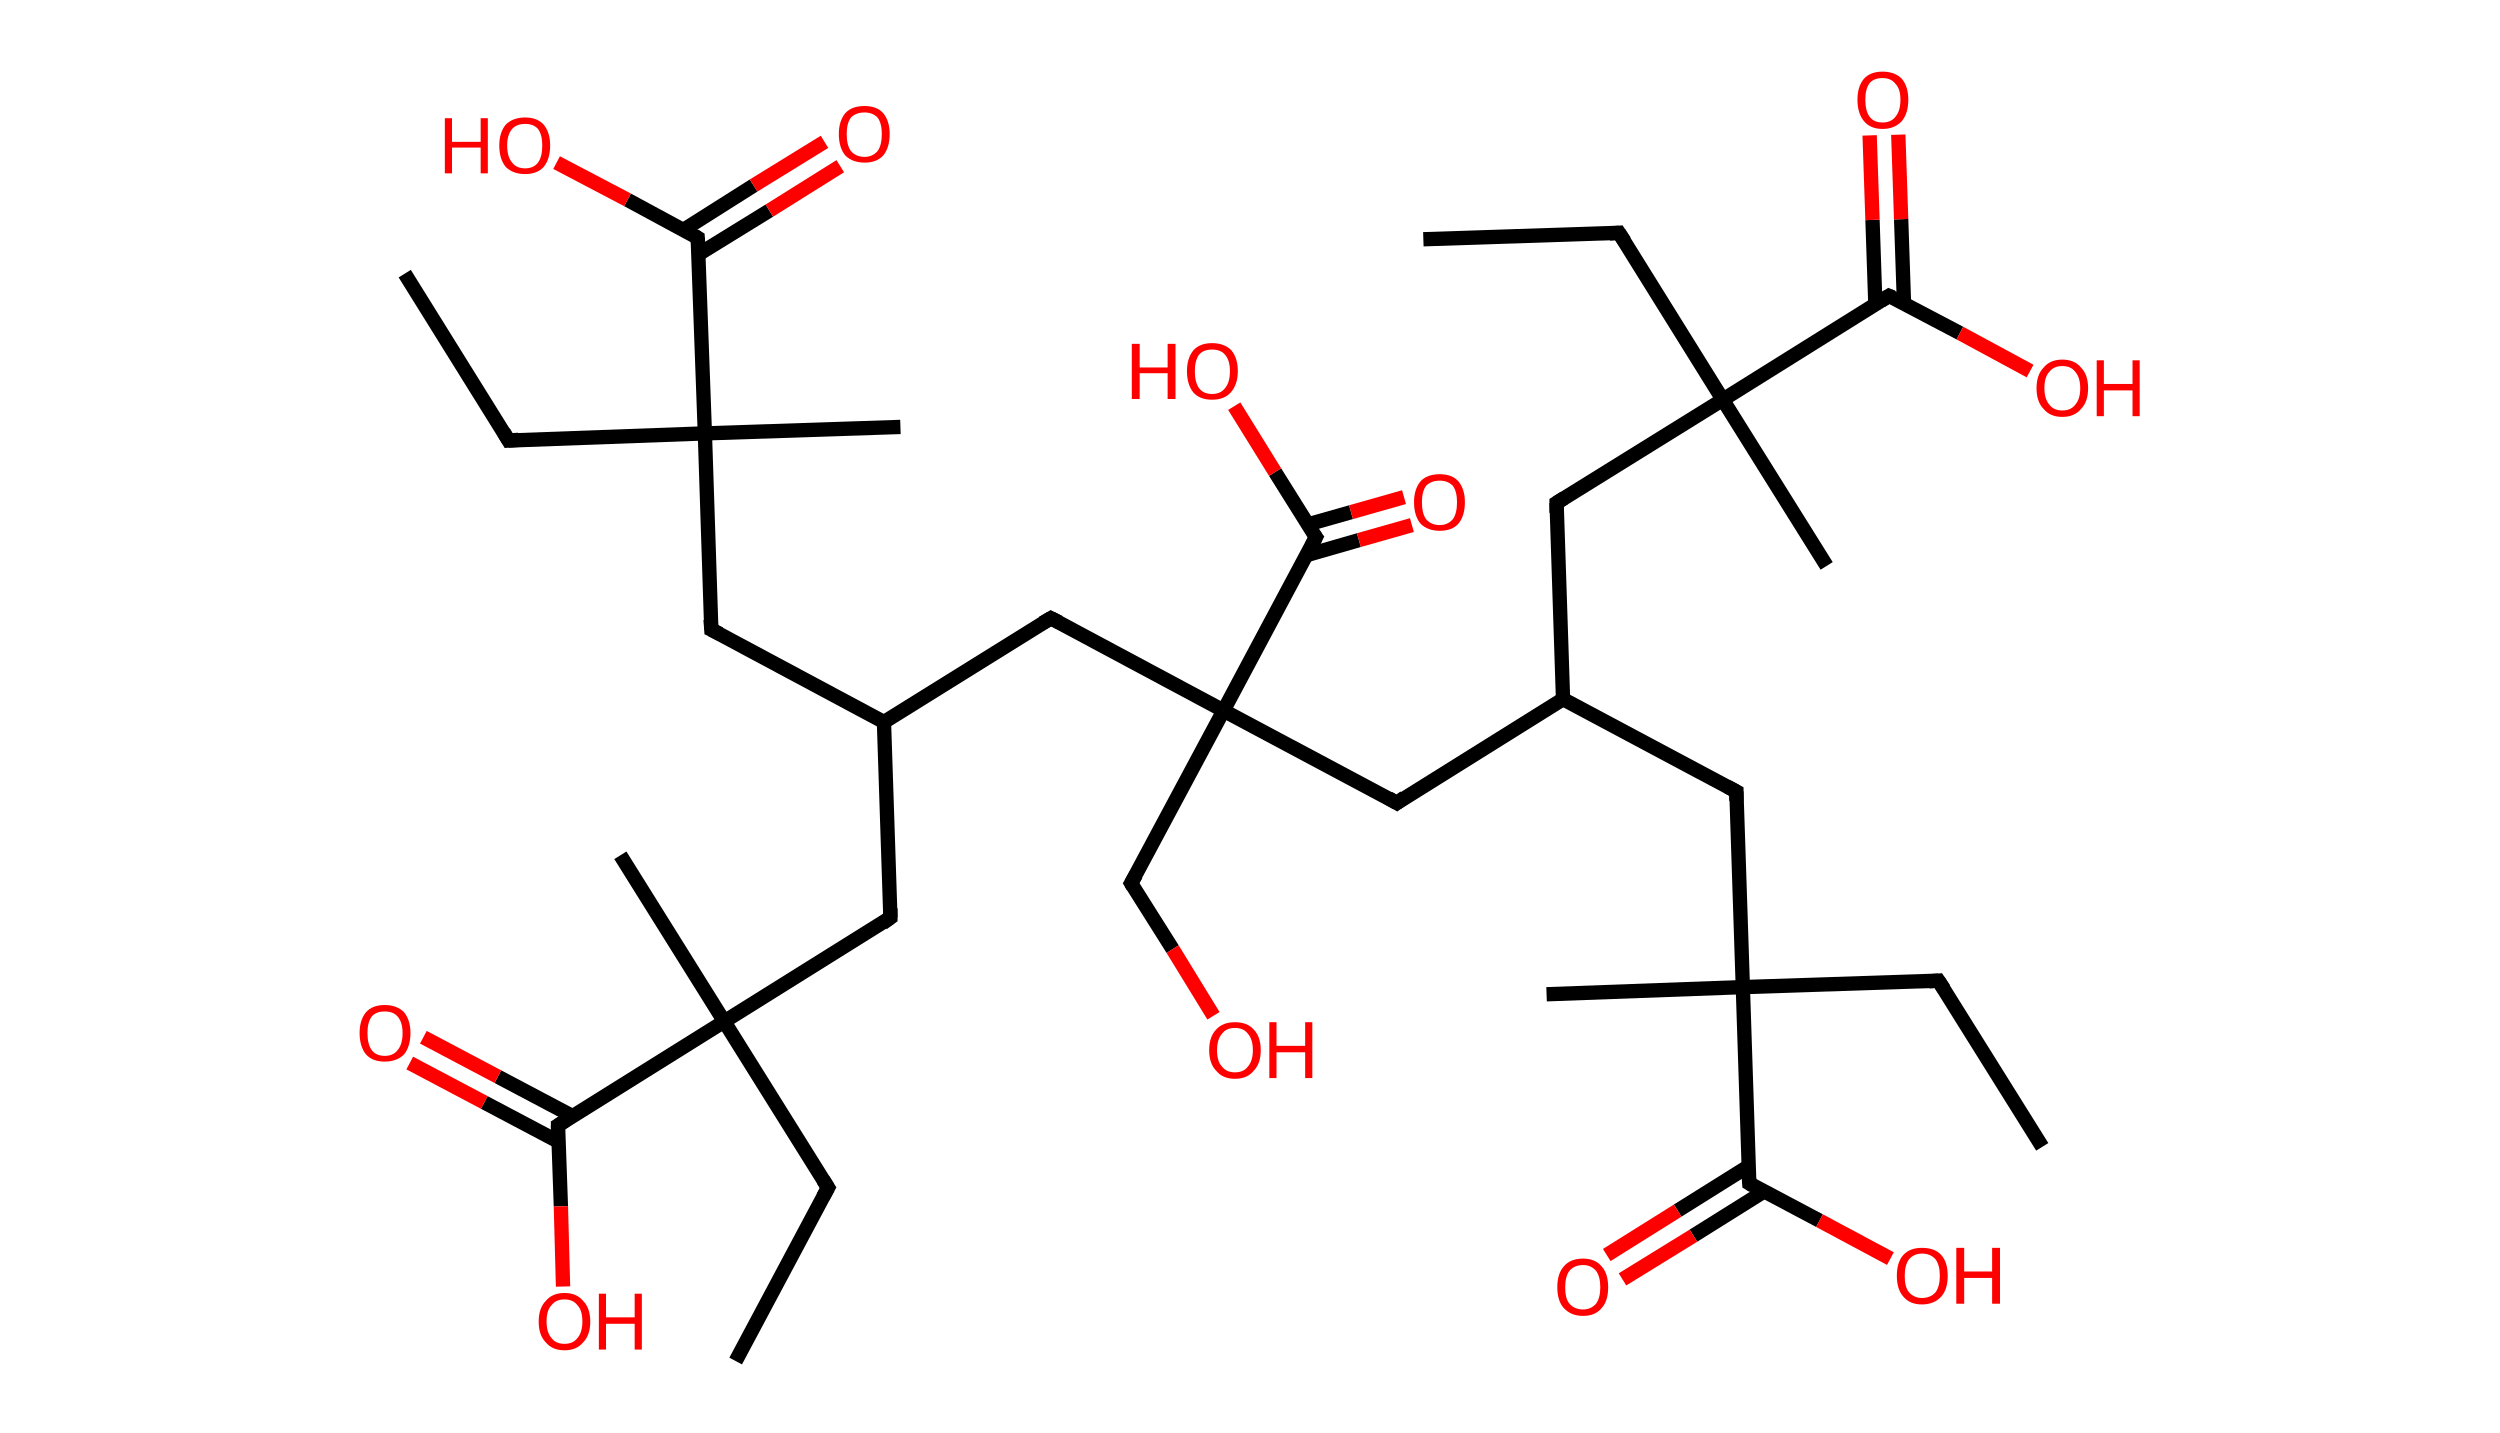 <?xml version='1.0' encoding='ASCII' standalone='yes'?>
<svg xmlns="http://www.w3.org/2000/svg" xmlns:rdkit="http://www.rdkit.org/xml" xmlns:xlink="http://www.w3.org/1999/xlink" version="1.1" baseProfile="full" xml:space="preserve" width="349px" height="200px" viewBox="0 0 349 200">
<!-- END OF HEADER -->
<rect style="opacity:1.0;fill:#FFFFFF;stroke:none" width="349.0" height="200.0" x="0.0" y="0.0"> </rect>
<path class="bond-0 atom-0 atom-1" d="M 198.7,33.4 L 226.0,32.5" style="fill:none;fill-rule:evenodd;stroke:#000000;stroke-width:2.0px;stroke-linecap:butt;stroke-linejoin:miter;stroke-opacity:1"/>
<path class="bond-1 atom-1 atom-2" d="M 226.0,32.5 L 240.5,55.8" style="fill:none;fill-rule:evenodd;stroke:#000000;stroke-width:2.0px;stroke-linecap:butt;stroke-linejoin:miter;stroke-opacity:1"/>
<path class="bond-2 atom-2 atom-3" d="M 240.5,55.8 L 255.0,79.0" style="fill:none;fill-rule:evenodd;stroke:#000000;stroke-width:2.0px;stroke-linecap:butt;stroke-linejoin:miter;stroke-opacity:1"/>
<path class="bond-3 atom-2 atom-4" d="M 240.5,55.8 L 217.3,70.2" style="fill:none;fill-rule:evenodd;stroke:#000000;stroke-width:2.0px;stroke-linecap:butt;stroke-linejoin:miter;stroke-opacity:1"/>
<path class="bond-4 atom-4 atom-5" d="M 217.3,70.2 L 218.2,97.6" style="fill:none;fill-rule:evenodd;stroke:#000000;stroke-width:2.0px;stroke-linecap:butt;stroke-linejoin:miter;stroke-opacity:1"/>
<path class="bond-5 atom-5 atom-6" d="M 218.2,97.6 L 242.4,110.5" style="fill:none;fill-rule:evenodd;stroke:#000000;stroke-width:2.0px;stroke-linecap:butt;stroke-linejoin:miter;stroke-opacity:1"/>
<path class="bond-6 atom-6 atom-7" d="M 242.4,110.5 L 243.3,137.8" style="fill:none;fill-rule:evenodd;stroke:#000000;stroke-width:2.0px;stroke-linecap:butt;stroke-linejoin:miter;stroke-opacity:1"/>
<path class="bond-7 atom-7 atom-8" d="M 243.3,137.8 L 215.9,138.8" style="fill:none;fill-rule:evenodd;stroke:#000000;stroke-width:2.0px;stroke-linecap:butt;stroke-linejoin:miter;stroke-opacity:1"/>
<path class="bond-8 atom-7 atom-9" d="M 243.3,137.8 L 270.6,136.9" style="fill:none;fill-rule:evenodd;stroke:#000000;stroke-width:2.0px;stroke-linecap:butt;stroke-linejoin:miter;stroke-opacity:1"/>
<path class="bond-9 atom-9 atom-10" d="M 270.6,136.9 L 285.1,160.1" style="fill:none;fill-rule:evenodd;stroke:#000000;stroke-width:2.0px;stroke-linecap:butt;stroke-linejoin:miter;stroke-opacity:1"/>
<path class="bond-10 atom-7 atom-11" d="M 243.3,137.8 L 244.2,165.2" style="fill:none;fill-rule:evenodd;stroke:#000000;stroke-width:2.0px;stroke-linecap:butt;stroke-linejoin:miter;stroke-opacity:1"/>
<path class="bond-11 atom-11 atom-12" d="M 244.1,162.8 L 234.2,169.0" style="fill:none;fill-rule:evenodd;stroke:#000000;stroke-width:2.0px;stroke-linecap:butt;stroke-linejoin:miter;stroke-opacity:1"/>
<path class="bond-11 atom-11 atom-12" d="M 234.2,169.0 L 224.3,175.2" style="fill:none;fill-rule:evenodd;stroke:#FF0000;stroke-width:2.0px;stroke-linecap:butt;stroke-linejoin:miter;stroke-opacity:1"/>
<path class="bond-11 atom-11 atom-12" d="M 246.3,166.3 L 236.4,172.5" style="fill:none;fill-rule:evenodd;stroke:#000000;stroke-width:2.0px;stroke-linecap:butt;stroke-linejoin:miter;stroke-opacity:1"/>
<path class="bond-11 atom-11 atom-12" d="M 236.4,172.5 L 226.5,178.6" style="fill:none;fill-rule:evenodd;stroke:#FF0000;stroke-width:2.0px;stroke-linecap:butt;stroke-linejoin:miter;stroke-opacity:1"/>
<path class="bond-12 atom-11 atom-13" d="M 244.2,165.2 L 254.0,170.4" style="fill:none;fill-rule:evenodd;stroke:#000000;stroke-width:2.0px;stroke-linecap:butt;stroke-linejoin:miter;stroke-opacity:1"/>
<path class="bond-12 atom-11 atom-13" d="M 254.0,170.4 L 263.9,175.7" style="fill:none;fill-rule:evenodd;stroke:#FF0000;stroke-width:2.0px;stroke-linecap:butt;stroke-linejoin:miter;stroke-opacity:1"/>
<path class="bond-13 atom-5 atom-14" d="M 218.2,97.6 L 195.0,112.1" style="fill:none;fill-rule:evenodd;stroke:#000000;stroke-width:2.0px;stroke-linecap:butt;stroke-linejoin:miter;stroke-opacity:1"/>
<path class="bond-14 atom-14 atom-15" d="M 195.0,112.1 L 170.8,99.2" style="fill:none;fill-rule:evenodd;stroke:#000000;stroke-width:2.0px;stroke-linecap:butt;stroke-linejoin:miter;stroke-opacity:1"/>
<path class="bond-15 atom-15 atom-16" d="M 170.8,99.2 L 157.9,123.3" style="fill:none;fill-rule:evenodd;stroke:#000000;stroke-width:2.0px;stroke-linecap:butt;stroke-linejoin:miter;stroke-opacity:1"/>
<path class="bond-16 atom-16 atom-17" d="M 157.9,123.3 L 163.7,132.5" style="fill:none;fill-rule:evenodd;stroke:#000000;stroke-width:2.0px;stroke-linecap:butt;stroke-linejoin:miter;stroke-opacity:1"/>
<path class="bond-16 atom-16 atom-17" d="M 163.7,132.5 L 169.4,141.8" style="fill:none;fill-rule:evenodd;stroke:#FF0000;stroke-width:2.0px;stroke-linecap:butt;stroke-linejoin:miter;stroke-opacity:1"/>
<path class="bond-17 atom-15 atom-18" d="M 170.8,99.2 L 146.7,86.3" style="fill:none;fill-rule:evenodd;stroke:#000000;stroke-width:2.0px;stroke-linecap:butt;stroke-linejoin:miter;stroke-opacity:1"/>
<path class="bond-18 atom-18 atom-19" d="M 146.7,86.3 L 123.4,100.8" style="fill:none;fill-rule:evenodd;stroke:#000000;stroke-width:2.0px;stroke-linecap:butt;stroke-linejoin:miter;stroke-opacity:1"/>
<path class="bond-19 atom-19 atom-20" d="M 123.4,100.8 L 124.3,128.1" style="fill:none;fill-rule:evenodd;stroke:#000000;stroke-width:2.0px;stroke-linecap:butt;stroke-linejoin:miter;stroke-opacity:1"/>
<path class="bond-20 atom-20 atom-21" d="M 124.3,128.1 L 101.1,142.6" style="fill:none;fill-rule:evenodd;stroke:#000000;stroke-width:2.0px;stroke-linecap:butt;stroke-linejoin:miter;stroke-opacity:1"/>
<path class="bond-21 atom-21 atom-22" d="M 101.1,142.6 L 86.6,119.4" style="fill:none;fill-rule:evenodd;stroke:#000000;stroke-width:2.0px;stroke-linecap:butt;stroke-linejoin:miter;stroke-opacity:1"/>
<path class="bond-22 atom-21 atom-23" d="M 101.1,142.6 L 115.6,165.8" style="fill:none;fill-rule:evenodd;stroke:#000000;stroke-width:2.0px;stroke-linecap:butt;stroke-linejoin:miter;stroke-opacity:1"/>
<path class="bond-23 atom-23 atom-24" d="M 115.6,165.8 L 102.7,190.0" style="fill:none;fill-rule:evenodd;stroke:#000000;stroke-width:2.0px;stroke-linecap:butt;stroke-linejoin:miter;stroke-opacity:1"/>
<path class="bond-24 atom-21 atom-25" d="M 101.1,142.6 L 77.9,157.1" style="fill:none;fill-rule:evenodd;stroke:#000000;stroke-width:2.0px;stroke-linecap:butt;stroke-linejoin:miter;stroke-opacity:1"/>
<path class="bond-25 atom-25 atom-26" d="M 79.9,155.8 L 69.5,150.3" style="fill:none;fill-rule:evenodd;stroke:#000000;stroke-width:2.0px;stroke-linecap:butt;stroke-linejoin:miter;stroke-opacity:1"/>
<path class="bond-25 atom-25 atom-26" d="M 69.5,150.3 L 59.1,144.8" style="fill:none;fill-rule:evenodd;stroke:#FF0000;stroke-width:2.0px;stroke-linecap:butt;stroke-linejoin:miter;stroke-opacity:1"/>
<path class="bond-25 atom-25 atom-26" d="M 78.0,159.4 L 67.6,153.9" style="fill:none;fill-rule:evenodd;stroke:#000000;stroke-width:2.0px;stroke-linecap:butt;stroke-linejoin:miter;stroke-opacity:1"/>
<path class="bond-25 atom-25 atom-26" d="M 67.6,153.9 L 57.2,148.4" style="fill:none;fill-rule:evenodd;stroke:#FF0000;stroke-width:2.0px;stroke-linecap:butt;stroke-linejoin:miter;stroke-opacity:1"/>
<path class="bond-26 atom-25 atom-27" d="M 77.9,157.1 L 78.3,168.4" style="fill:none;fill-rule:evenodd;stroke:#000000;stroke-width:2.0px;stroke-linecap:butt;stroke-linejoin:miter;stroke-opacity:1"/>
<path class="bond-26 atom-25 atom-27" d="M 78.3,168.4 L 78.6,179.6" style="fill:none;fill-rule:evenodd;stroke:#FF0000;stroke-width:2.0px;stroke-linecap:butt;stroke-linejoin:miter;stroke-opacity:1"/>
<path class="bond-27 atom-19 atom-28" d="M 123.4,100.8 L 99.3,87.9" style="fill:none;fill-rule:evenodd;stroke:#000000;stroke-width:2.0px;stroke-linecap:butt;stroke-linejoin:miter;stroke-opacity:1"/>
<path class="bond-28 atom-28 atom-29" d="M 99.3,87.9 L 98.4,60.5" style="fill:none;fill-rule:evenodd;stroke:#000000;stroke-width:2.0px;stroke-linecap:butt;stroke-linejoin:miter;stroke-opacity:1"/>
<path class="bond-29 atom-29 atom-30" d="M 98.4,60.5 L 125.7,59.6" style="fill:none;fill-rule:evenodd;stroke:#000000;stroke-width:2.0px;stroke-linecap:butt;stroke-linejoin:miter;stroke-opacity:1"/>
<path class="bond-30 atom-29 atom-31" d="M 98.4,60.5 L 71.0,61.5" style="fill:none;fill-rule:evenodd;stroke:#000000;stroke-width:2.0px;stroke-linecap:butt;stroke-linejoin:miter;stroke-opacity:1"/>
<path class="bond-31 atom-31 atom-32" d="M 71.0,61.5 L 56.5,38.2" style="fill:none;fill-rule:evenodd;stroke:#000000;stroke-width:2.0px;stroke-linecap:butt;stroke-linejoin:miter;stroke-opacity:1"/>
<path class="bond-32 atom-29 atom-33" d="M 98.4,60.5 L 97.4,33.2" style="fill:none;fill-rule:evenodd;stroke:#000000;stroke-width:2.0px;stroke-linecap:butt;stroke-linejoin:miter;stroke-opacity:1"/>
<path class="bond-33 atom-33 atom-34" d="M 97.5,35.5 L 107.4,29.4" style="fill:none;fill-rule:evenodd;stroke:#000000;stroke-width:2.0px;stroke-linecap:butt;stroke-linejoin:miter;stroke-opacity:1"/>
<path class="bond-33 atom-33 atom-34" d="M 107.4,29.4 L 117.3,23.2" style="fill:none;fill-rule:evenodd;stroke:#FF0000;stroke-width:2.0px;stroke-linecap:butt;stroke-linejoin:miter;stroke-opacity:1"/>
<path class="bond-33 atom-33 atom-34" d="M 95.4,32.1 L 105.2,25.9" style="fill:none;fill-rule:evenodd;stroke:#000000;stroke-width:2.0px;stroke-linecap:butt;stroke-linejoin:miter;stroke-opacity:1"/>
<path class="bond-33 atom-33 atom-34" d="M 105.2,25.9 L 115.1,19.8" style="fill:none;fill-rule:evenodd;stroke:#FF0000;stroke-width:2.0px;stroke-linecap:butt;stroke-linejoin:miter;stroke-opacity:1"/>
<path class="bond-34 atom-33 atom-35" d="M 97.4,33.2 L 87.6,27.9" style="fill:none;fill-rule:evenodd;stroke:#000000;stroke-width:2.0px;stroke-linecap:butt;stroke-linejoin:miter;stroke-opacity:1"/>
<path class="bond-34 atom-33 atom-35" d="M 87.6,27.9 L 77.7,22.7" style="fill:none;fill-rule:evenodd;stroke:#FF0000;stroke-width:2.0px;stroke-linecap:butt;stroke-linejoin:miter;stroke-opacity:1"/>
<path class="bond-35 atom-15 atom-36" d="M 170.8,99.2 L 183.7,75.0" style="fill:none;fill-rule:evenodd;stroke:#000000;stroke-width:2.0px;stroke-linecap:butt;stroke-linejoin:miter;stroke-opacity:1"/>
<path class="bond-36 atom-36 atom-37" d="M 182.4,77.5 L 189.7,75.4" style="fill:none;fill-rule:evenodd;stroke:#000000;stroke-width:2.0px;stroke-linecap:butt;stroke-linejoin:miter;stroke-opacity:1"/>
<path class="bond-36 atom-36 atom-37" d="M 189.7,75.4 L 197.1,73.3" style="fill:none;fill-rule:evenodd;stroke:#FF0000;stroke-width:2.0px;stroke-linecap:butt;stroke-linejoin:miter;stroke-opacity:1"/>
<path class="bond-36 atom-36 atom-37" d="M 182.6,73.2 L 188.6,71.5" style="fill:none;fill-rule:evenodd;stroke:#000000;stroke-width:2.0px;stroke-linecap:butt;stroke-linejoin:miter;stroke-opacity:1"/>
<path class="bond-36 atom-36 atom-37" d="M 188.6,71.5 L 196.0,69.4" style="fill:none;fill-rule:evenodd;stroke:#FF0000;stroke-width:2.0px;stroke-linecap:butt;stroke-linejoin:miter;stroke-opacity:1"/>
<path class="bond-37 atom-36 atom-38" d="M 183.7,75.0 L 178.0,65.9" style="fill:none;fill-rule:evenodd;stroke:#000000;stroke-width:2.0px;stroke-linecap:butt;stroke-linejoin:miter;stroke-opacity:1"/>
<path class="bond-37 atom-36 atom-38" d="M 178.0,65.9 L 172.3,56.7" style="fill:none;fill-rule:evenodd;stroke:#FF0000;stroke-width:2.0px;stroke-linecap:butt;stroke-linejoin:miter;stroke-opacity:1"/>
<path class="bond-38 atom-2 atom-39" d="M 240.5,55.8 L 263.7,41.3" style="fill:none;fill-rule:evenodd;stroke:#000000;stroke-width:2.0px;stroke-linecap:butt;stroke-linejoin:miter;stroke-opacity:1"/>
<path class="bond-39 atom-39 atom-40" d="M 265.8,42.4 L 265.4,30.6" style="fill:none;fill-rule:evenodd;stroke:#000000;stroke-width:2.0px;stroke-linecap:butt;stroke-linejoin:miter;stroke-opacity:1"/>
<path class="bond-39 atom-39 atom-40" d="M 265.4,30.6 L 265.0,18.8" style="fill:none;fill-rule:evenodd;stroke:#FF0000;stroke-width:2.0px;stroke-linecap:butt;stroke-linejoin:miter;stroke-opacity:1"/>
<path class="bond-39 atom-39 atom-40" d="M 261.8,42.5 L 261.4,30.7" style="fill:none;fill-rule:evenodd;stroke:#000000;stroke-width:2.0px;stroke-linecap:butt;stroke-linejoin:miter;stroke-opacity:1"/>
<path class="bond-39 atom-39 atom-40" d="M 261.4,30.7 L 261.0,18.9" style="fill:none;fill-rule:evenodd;stroke:#FF0000;stroke-width:2.0px;stroke-linecap:butt;stroke-linejoin:miter;stroke-opacity:1"/>
<path class="bond-40 atom-39 atom-41" d="M 263.7,41.3 L 273.6,46.5" style="fill:none;fill-rule:evenodd;stroke:#000000;stroke-width:2.0px;stroke-linecap:butt;stroke-linejoin:miter;stroke-opacity:1"/>
<path class="bond-40 atom-39 atom-41" d="M 273.6,46.5 L 283.4,51.8" style="fill:none;fill-rule:evenodd;stroke:#FF0000;stroke-width:2.0px;stroke-linecap:butt;stroke-linejoin:miter;stroke-opacity:1"/>
<path d="M 224.7,32.6 L 226.0,32.5 L 226.8,33.7" style="fill:none;stroke:#000000;stroke-width:2.0px;stroke-linecap:butt;stroke-linejoin:miter;stroke-opacity:1;"/>
<path d="M 218.4,69.5 L 217.3,70.2 L 217.3,71.6" style="fill:none;stroke:#000000;stroke-width:2.0px;stroke-linecap:butt;stroke-linejoin:miter;stroke-opacity:1;"/>
<path d="M 241.1,109.8 L 242.4,110.5 L 242.4,111.8" style="fill:none;stroke:#000000;stroke-width:2.0px;stroke-linecap:butt;stroke-linejoin:miter;stroke-opacity:1;"/>
<path d="M 269.3,137.0 L 270.6,136.9 L 271.4,138.1" style="fill:none;stroke:#000000;stroke-width:2.0px;stroke-linecap:butt;stroke-linejoin:miter;stroke-opacity:1;"/>
<path d="M 244.1,163.8 L 244.2,165.2 L 244.7,165.5" style="fill:none;stroke:#000000;stroke-width:2.0px;stroke-linecap:butt;stroke-linejoin:miter;stroke-opacity:1;"/>
<path d="M 196.1,111.3 L 195.0,112.1 L 193.8,111.4" style="fill:none;stroke:#000000;stroke-width:2.0px;stroke-linecap:butt;stroke-linejoin:miter;stroke-opacity:1;"/>
<path d="M 158.6,122.1 L 157.9,123.3 L 158.2,123.8" style="fill:none;stroke:#000000;stroke-width:2.0px;stroke-linecap:butt;stroke-linejoin:miter;stroke-opacity:1;"/>
<path d="M 147.9,86.9 L 146.7,86.3 L 145.5,87.0" style="fill:none;stroke:#000000;stroke-width:2.0px;stroke-linecap:butt;stroke-linejoin:miter;stroke-opacity:1;"/>
<path d="M 124.3,126.8 L 124.3,128.1 L 123.2,128.9" style="fill:none;stroke:#000000;stroke-width:2.0px;stroke-linecap:butt;stroke-linejoin:miter;stroke-opacity:1;"/>
<path d="M 114.9,164.7 L 115.6,165.8 L 114.9,167.1" style="fill:none;stroke:#000000;stroke-width:2.0px;stroke-linecap:butt;stroke-linejoin:miter;stroke-opacity:1;"/>
<path d="M 79.0,156.4 L 77.9,157.1 L 77.9,157.7" style="fill:none;stroke:#000000;stroke-width:2.0px;stroke-linecap:butt;stroke-linejoin:miter;stroke-opacity:1;"/>
<path d="M 100.5,88.5 L 99.3,87.9 L 99.2,86.5" style="fill:none;stroke:#000000;stroke-width:2.0px;stroke-linecap:butt;stroke-linejoin:miter;stroke-opacity:1;"/>
<path d="M 72.4,61.4 L 71.0,61.5 L 70.3,60.3" style="fill:none;stroke:#000000;stroke-width:2.0px;stroke-linecap:butt;stroke-linejoin:miter;stroke-opacity:1;"/>
<path d="M 97.5,34.5 L 97.4,33.2 L 96.9,32.9" style="fill:none;stroke:#000000;stroke-width:2.0px;stroke-linecap:butt;stroke-linejoin:miter;stroke-opacity:1;"/>
<path d="M 183.1,76.2 L 183.7,75.0 L 183.4,74.6" style="fill:none;stroke:#000000;stroke-width:2.0px;stroke-linecap:butt;stroke-linejoin:miter;stroke-opacity:1;"/>
<path d="M 262.6,42.0 L 263.7,41.3 L 264.2,41.5" style="fill:none;stroke:#000000;stroke-width:2.0px;stroke-linecap:butt;stroke-linejoin:miter;stroke-opacity:1;"/>
<path class="atom-12" d="M 217.4 179.7 Q 217.4 177.8, 218.3 176.8 Q 219.2 175.7, 221.0 175.7 Q 222.7 175.7, 223.6 176.8 Q 224.5 177.8, 224.5 179.7 Q 224.5 181.6, 223.6 182.6 Q 222.7 183.7, 221.0 183.7 Q 219.3 183.7, 218.3 182.6 Q 217.4 181.6, 217.4 179.7 M 221.0 182.8 Q 222.1 182.8, 222.8 182.0 Q 223.4 181.2, 223.4 179.7 Q 223.4 178.2, 222.8 177.4 Q 222.1 176.6, 221.0 176.6 Q 219.8 176.6, 219.1 177.4 Q 218.5 178.2, 218.5 179.7 Q 218.5 181.3, 219.1 182.0 Q 219.8 182.8, 221.0 182.8 " fill="#FF0000"/>
<path class="atom-13" d="M 264.8 178.1 Q 264.8 176.2, 265.7 175.2 Q 266.6 174.2, 268.3 174.2 Q 270.1 174.2, 271.0 175.2 Q 271.9 176.2, 271.9 178.1 Q 271.9 180.0, 271.0 181.0 Q 270.0 182.1, 268.3 182.1 Q 266.6 182.1, 265.7 181.0 Q 264.8 180.0, 264.8 178.1 M 268.3 181.2 Q 269.5 181.2, 270.2 180.4 Q 270.8 179.6, 270.8 178.1 Q 270.8 176.6, 270.2 175.8 Q 269.5 175.0, 268.3 175.0 Q 267.2 175.0, 266.5 175.8 Q 265.9 176.6, 265.9 178.1 Q 265.9 179.7, 266.5 180.4 Q 267.2 181.2, 268.3 181.2 " fill="#FF0000"/>
<path class="atom-13" d="M 273.1 174.2 L 274.2 174.2 L 274.2 177.5 L 278.1 177.5 L 278.1 174.2 L 279.2 174.2 L 279.2 182.0 L 278.1 182.0 L 278.1 178.4 L 274.2 178.4 L 274.2 182.0 L 273.1 182.0 L 273.1 174.2 " fill="#FF0000"/>
<path class="atom-17" d="M 168.8 146.6 Q 168.8 144.7, 169.8 143.7 Q 170.7 142.7, 172.4 142.7 Q 174.1 142.7, 175.0 143.7 Q 176.0 144.7, 176.0 146.6 Q 176.0 148.5, 175.0 149.5 Q 174.1 150.6, 172.4 150.6 Q 170.7 150.6, 169.8 149.5 Q 168.8 148.5, 168.8 146.6 M 172.4 149.7 Q 173.6 149.7, 174.2 148.9 Q 174.9 148.1, 174.9 146.6 Q 174.9 145.1, 174.2 144.3 Q 173.6 143.5, 172.4 143.5 Q 171.2 143.5, 170.6 144.3 Q 169.9 145.1, 169.9 146.6 Q 169.9 148.2, 170.6 148.9 Q 171.2 149.7, 172.4 149.7 " fill="#FF0000"/>
<path class="atom-17" d="M 177.2 142.7 L 178.2 142.7 L 178.2 146.0 L 182.2 146.0 L 182.2 142.7 L 183.2 142.7 L 183.2 150.5 L 182.2 150.5 L 182.2 146.9 L 178.2 146.9 L 178.2 150.5 L 177.2 150.5 L 177.2 142.7 " fill="#FF0000"/>
<path class="atom-26" d="M 50.2 144.2 Q 50.2 142.4, 51.1 141.3 Q 52.0 140.3, 53.7 140.3 Q 55.4 140.3, 56.4 141.3 Q 57.3 142.4, 57.3 144.2 Q 57.3 146.1, 56.4 147.2 Q 55.4 148.2, 53.7 148.2 Q 52.0 148.2, 51.1 147.2 Q 50.2 146.1, 50.2 144.2 M 53.7 147.4 Q 54.9 147.4, 55.5 146.6 Q 56.2 145.8, 56.2 144.2 Q 56.2 142.7, 55.5 141.9 Q 54.9 141.2, 53.7 141.2 Q 52.5 141.2, 51.9 141.9 Q 51.3 142.7, 51.3 144.2 Q 51.3 145.8, 51.9 146.6 Q 52.5 147.4, 53.7 147.4 " fill="#FF0000"/>
<path class="atom-27" d="M 75.2 184.5 Q 75.2 182.6, 76.2 181.6 Q 77.1 180.5, 78.8 180.5 Q 80.5 180.5, 81.4 181.6 Q 82.4 182.6, 82.4 184.5 Q 82.4 186.4, 81.4 187.4 Q 80.5 188.5, 78.8 188.5 Q 77.1 188.5, 76.2 187.4 Q 75.2 186.4, 75.2 184.5 M 78.8 187.6 Q 80.0 187.6, 80.6 186.8 Q 81.3 186.0, 81.3 184.5 Q 81.3 182.9, 80.6 182.2 Q 80.0 181.4, 78.8 181.4 Q 77.6 181.4, 77.0 182.2 Q 76.3 182.9, 76.3 184.5 Q 76.3 186.0, 77.0 186.8 Q 77.6 187.6, 78.8 187.6 " fill="#FF0000"/>
<path class="atom-27" d="M 83.6 180.6 L 84.6 180.6 L 84.6 183.9 L 88.6 183.9 L 88.6 180.6 L 89.6 180.6 L 89.6 188.4 L 88.6 188.4 L 88.6 184.8 L 84.6 184.8 L 84.6 188.4 L 83.6 188.4 L 83.6 180.6 " fill="#FF0000"/>
<path class="atom-34" d="M 117.1 18.7 Q 117.1 16.9, 118.0 15.8 Q 118.9 14.8, 120.7 14.8 Q 122.4 14.8, 123.3 15.8 Q 124.2 16.9, 124.2 18.7 Q 124.2 20.6, 123.3 21.7 Q 122.4 22.7, 120.7 22.7 Q 119.0 22.7, 118.0 21.7 Q 117.1 20.6, 117.1 18.7 M 120.7 21.9 Q 121.8 21.9, 122.5 21.1 Q 123.1 20.3, 123.1 18.7 Q 123.1 17.2, 122.5 16.4 Q 121.8 15.7, 120.7 15.7 Q 119.5 15.7, 118.8 16.4 Q 118.2 17.2, 118.2 18.7 Q 118.2 20.3, 118.8 21.1 Q 119.5 21.9, 120.7 21.9 " fill="#FF0000"/>
<path class="atom-35" d="M 62.1 16.5 L 63.1 16.5 L 63.1 19.8 L 67.1 19.8 L 67.1 16.5 L 68.1 16.5 L 68.1 24.2 L 67.1 24.2 L 67.1 20.6 L 63.1 20.6 L 63.1 24.2 L 62.1 24.2 L 62.1 16.5 " fill="#FF0000"/>
<path class="atom-35" d="M 69.7 20.3 Q 69.7 18.5, 70.6 17.4 Q 71.6 16.4, 73.3 16.4 Q 75.0 16.4, 75.9 17.4 Q 76.8 18.5, 76.8 20.3 Q 76.8 22.2, 75.9 23.3 Q 75.0 24.3, 73.3 24.3 Q 71.6 24.3, 70.6 23.3 Q 69.7 22.2, 69.7 20.3 M 73.3 23.5 Q 74.5 23.5, 75.1 22.7 Q 75.7 21.9, 75.7 20.3 Q 75.7 18.8, 75.1 18.0 Q 74.5 17.3, 73.3 17.3 Q 72.1 17.3, 71.5 18.0 Q 70.8 18.8, 70.8 20.3 Q 70.8 21.9, 71.5 22.7 Q 72.1 23.5, 73.3 23.5 " fill="#FF0000"/>
<path class="atom-37" d="M 197.4 70.1 Q 197.4 68.3, 198.3 67.2 Q 199.2 66.2, 201.0 66.2 Q 202.7 66.2, 203.6 67.2 Q 204.5 68.3, 204.5 70.1 Q 204.5 72.0, 203.6 73.1 Q 202.7 74.1, 201.0 74.1 Q 199.3 74.1, 198.3 73.1 Q 197.4 72.0, 197.4 70.1 M 201.0 73.3 Q 202.1 73.3, 202.8 72.5 Q 203.4 71.7, 203.4 70.1 Q 203.4 68.6, 202.8 67.8 Q 202.1 67.1, 201.0 67.1 Q 199.8 67.1, 199.1 67.8 Q 198.5 68.6, 198.5 70.1 Q 198.5 71.7, 199.1 72.5 Q 199.8 73.3, 201.0 73.3 " fill="#FF0000"/>
<path class="atom-38" d="M 158.0 48.0 L 159.1 48.0 L 159.1 51.3 L 163.0 51.3 L 163.0 48.0 L 164.1 48.0 L 164.1 55.7 L 163.0 55.7 L 163.0 52.1 L 159.1 52.1 L 159.1 55.7 L 158.0 55.7 L 158.0 48.0 " fill="#FF0000"/>
<path class="atom-38" d="M 165.7 51.8 Q 165.7 50.0, 166.6 48.9 Q 167.5 47.9, 169.2 47.9 Q 170.9 47.9, 171.9 48.9 Q 172.8 50.0, 172.8 51.8 Q 172.8 53.7, 171.8 54.8 Q 170.9 55.8, 169.2 55.8 Q 167.5 55.8, 166.6 54.8 Q 165.7 53.7, 165.7 51.8 M 169.2 55.0 Q 170.4 55.0, 171.0 54.2 Q 171.7 53.4, 171.7 51.8 Q 171.7 50.3, 171.0 49.5 Q 170.4 48.8, 169.2 48.8 Q 168.0 48.8, 167.4 49.5 Q 166.8 50.3, 166.8 51.8 Q 166.8 53.4, 167.4 54.2 Q 168.0 55.0, 169.2 55.0 " fill="#FF0000"/>
<path class="atom-40" d="M 259.3 13.9 Q 259.3 12.1, 260.2 11.0 Q 261.1 10.0, 262.8 10.0 Q 264.5 10.0, 265.5 11.0 Q 266.4 12.1, 266.4 13.9 Q 266.4 15.8, 265.5 16.9 Q 264.5 18.0, 262.8 18.0 Q 261.1 18.0, 260.2 16.9 Q 259.3 15.8, 259.3 13.9 M 262.8 17.1 Q 264.0 17.1, 264.6 16.3 Q 265.3 15.5, 265.3 13.9 Q 265.3 12.4, 264.6 11.7 Q 264.0 10.9, 262.8 10.9 Q 261.6 10.9, 261.0 11.6 Q 260.4 12.4, 260.4 13.9 Q 260.4 15.5, 261.0 16.3 Q 261.6 17.1, 262.8 17.1 " fill="#FF0000"/>
<path class="atom-41" d="M 284.3 54.2 Q 284.3 52.3, 285.3 51.3 Q 286.2 50.2, 287.9 50.2 Q 289.6 50.2, 290.5 51.3 Q 291.5 52.3, 291.5 54.2 Q 291.5 56.1, 290.5 57.1 Q 289.6 58.2, 287.9 58.2 Q 286.2 58.2, 285.3 57.1 Q 284.3 56.1, 284.3 54.2 M 287.9 57.3 Q 289.1 57.3, 289.7 56.5 Q 290.4 55.7, 290.4 54.2 Q 290.4 52.7, 289.7 51.9 Q 289.1 51.1, 287.9 51.1 Q 286.7 51.1, 286.1 51.9 Q 285.4 52.6, 285.4 54.2 Q 285.4 55.7, 286.1 56.5 Q 286.7 57.3, 287.9 57.3 " fill="#FF0000"/>
<path class="atom-41" d="M 292.7 50.3 L 293.7 50.3 L 293.7 53.6 L 297.7 53.6 L 297.7 50.3 L 298.7 50.3 L 298.7 58.1 L 297.7 58.1 L 297.7 54.5 L 293.7 54.5 L 293.7 58.1 L 292.7 58.1 L 292.7 50.3 " fill="#FF0000"/>
</svg>
